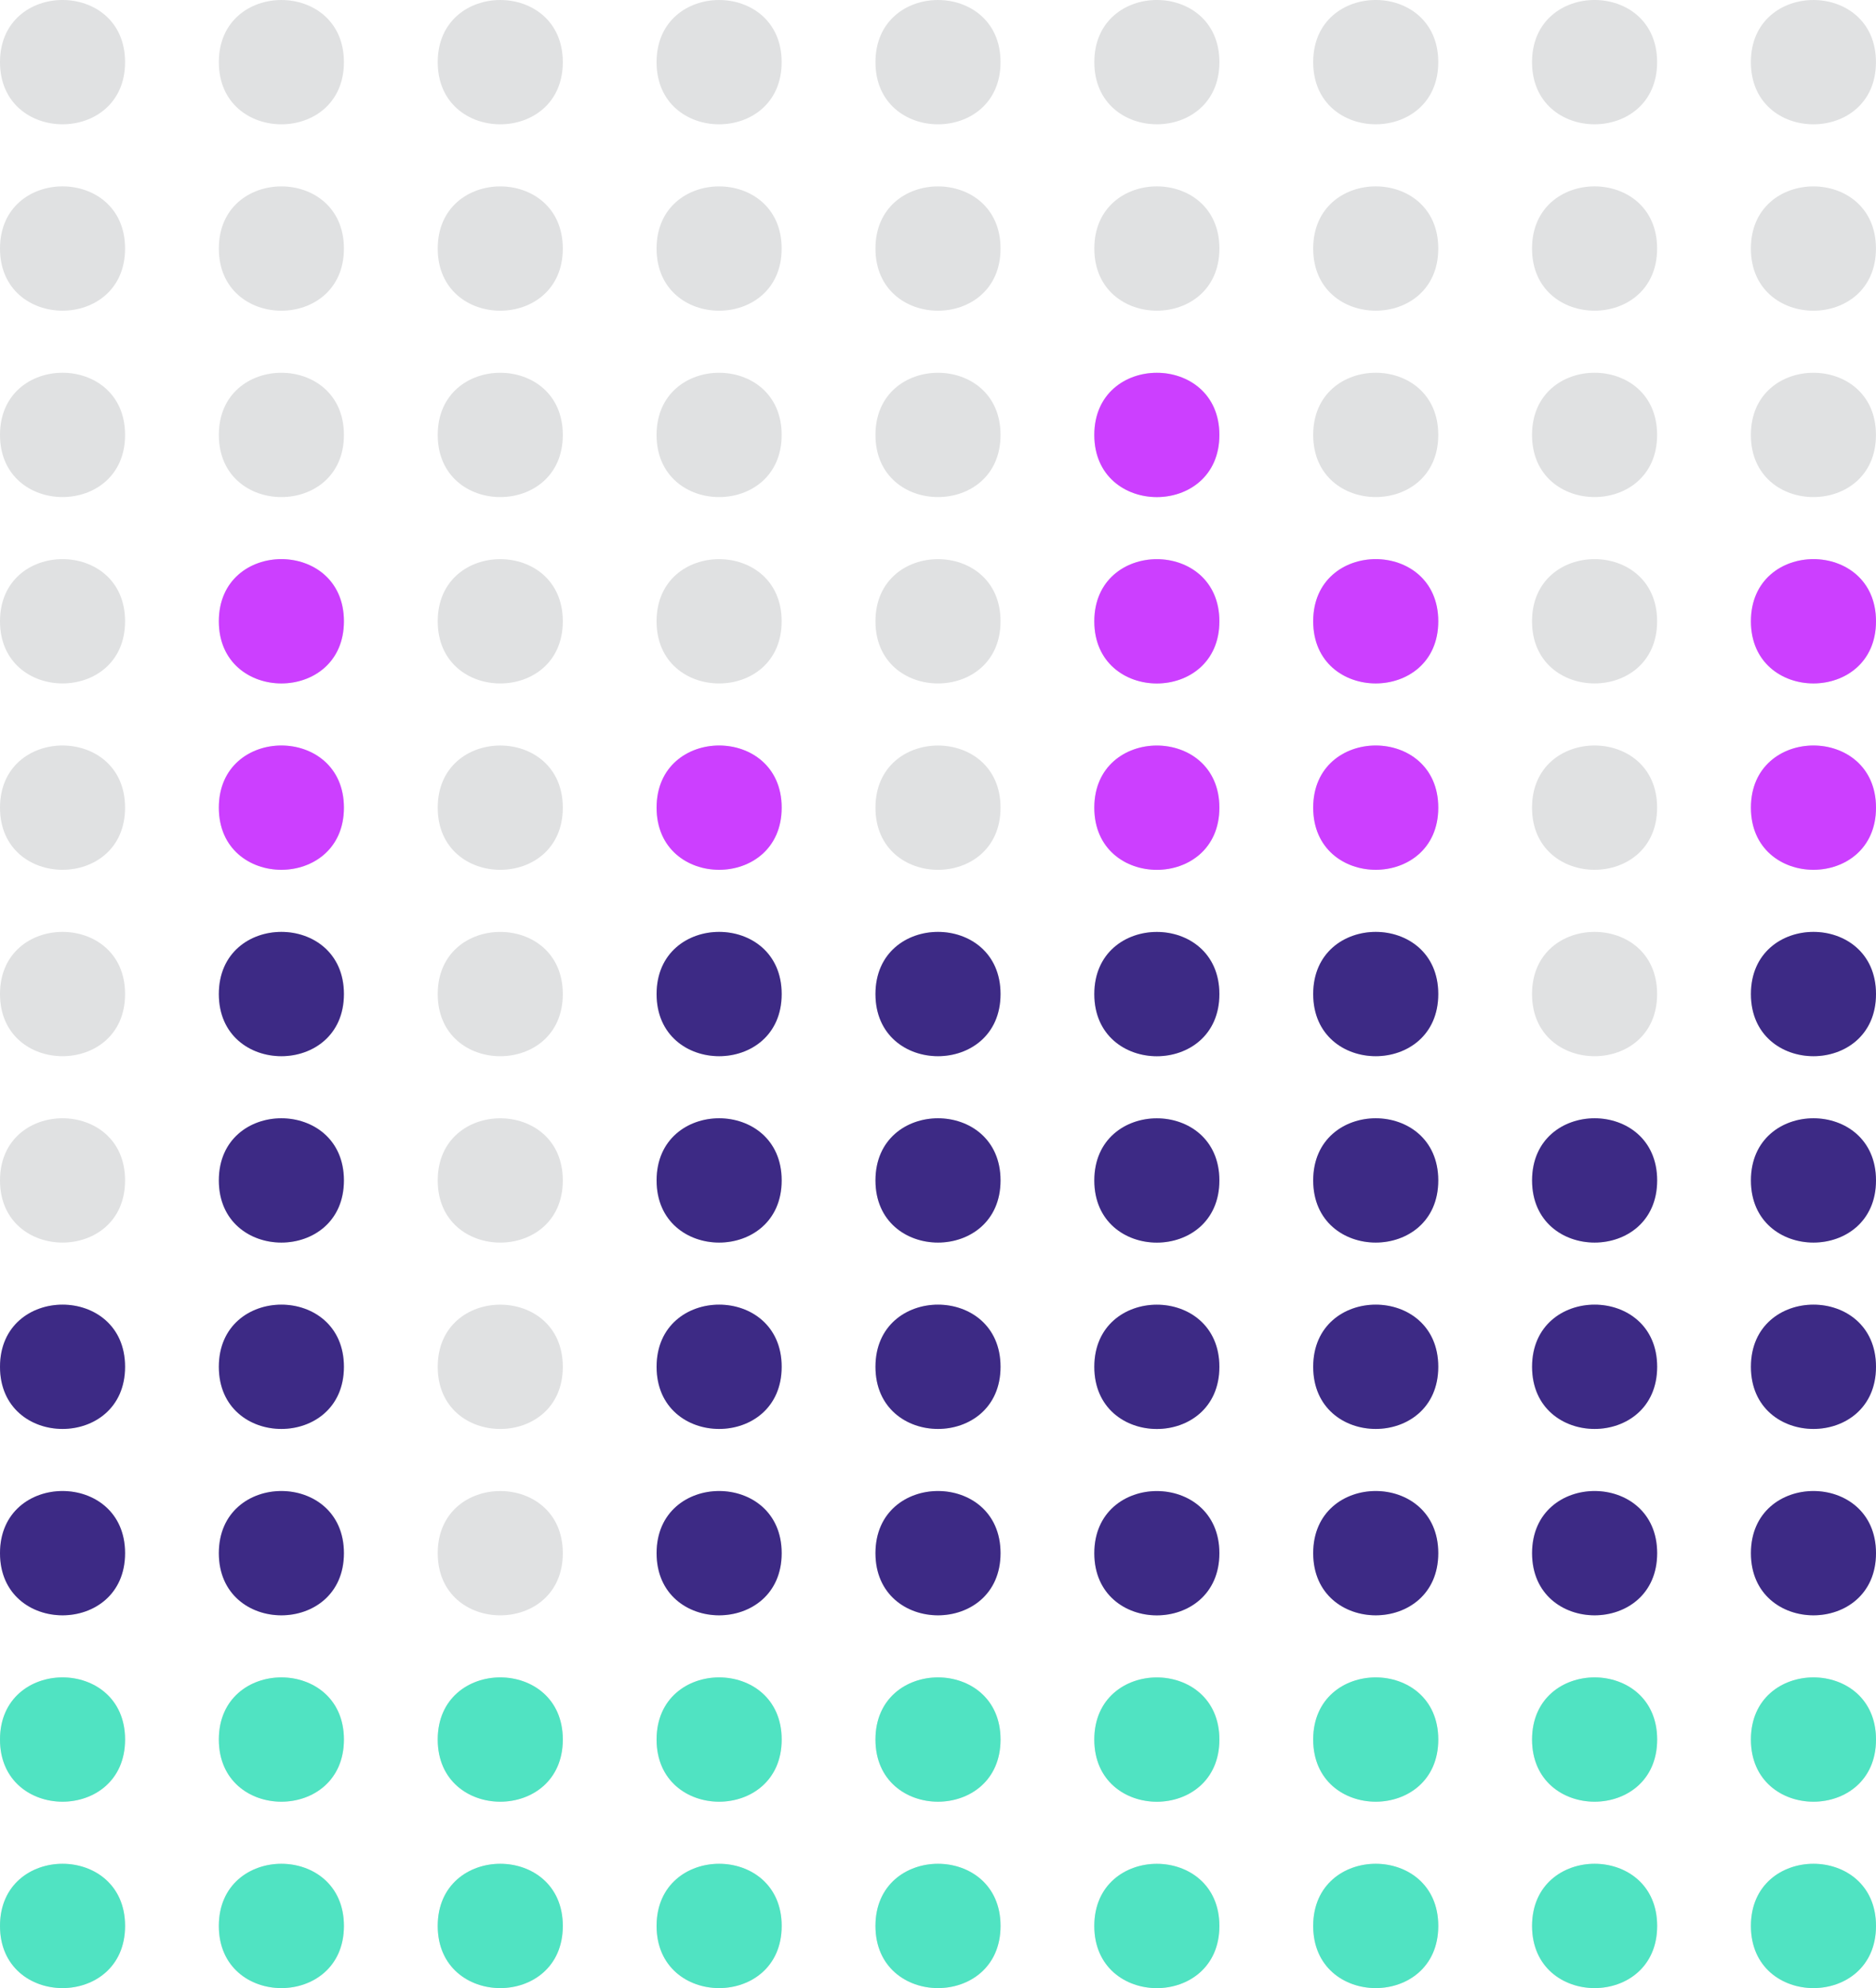 <?xml version="1.0" encoding="utf-8"?>
<!-- Generator: Adobe Illustrator 21.1.0, SVG Export Plug-In . SVG Version: 6.00 Build 0)  -->
<svg version="1.1" id="Layer_1" xmlns="http://www.w3.org/2000/svg" xmlns:xlink="http://www.w3.org/1999/xlink" x="0px" y="0px"
	 width="75.189px" height="79.674px" viewBox="0 0 75.189 79.674" enable-background="new 0 0 75.189 79.674" xml:space="preserve">
<g id="icon">
	<g id="Group-3">
		<g>
			<path fill="#E0E1E2" d="M43.86,54.775c0,3.321,5.013,3.321,5.013,0S43.86,51.454,43.86,54.775z"/>
			<path fill="#E0E1E2" d="M43.86,62.244c0,3.321,5.013,3.321,5.013,0C48.873,58.924,43.86,58.923,43.86,62.244z"/>
			<path fill="#E0E1E2" d="M43.86,69.713c0,3.321,5.013,3.321,5.013,0C48.873,66.393,43.86,66.392,43.86,69.713z"/>
			<path fill="#E0E1E2" d="M43.86,77.183c0,3.321,5.013,3.321,5.013,0C48.873,73.862,43.86,73.862,43.86,77.183z"/>
			<path fill="#E0E1E2" d="M43.86,24.898c0,3.321,5.013,3.321,5.013,0S43.86,21.577,43.86,24.898z"/>
			<path fill="#E0E1E2" d="M43.86,32.367c0,3.321,5.013,3.321,5.013,0C48.873,29.047,43.86,29.046,43.86,32.367z"/>
			<path fill="#E0E1E2" d="M43.86,39.837c0,3.321,5.013,3.321,5.013,0S43.86,36.516,43.86,39.837z"/>
			<path fill="#E0E1E2" d="M43.86,47.306c0,3.321,5.013,3.321,5.013,0S43.86,43.985,43.86,47.306z"/>
			<path fill="#E0E1E2" d="M43.86,2.49c0,3.321,5.013,3.321,5.013,0C48.873-0.83,43.86-0.831,43.86,2.49z"/>
			<path fill="#E0E1E2" d="M43.86,9.96c0,3.321,5.013,3.321,5.013,0S43.86,6.639,43.86,9.96z"/>
			<path fill="#E0E1E2" d="M43.86,17.429c0,3.321,5.013,3.321,5.013,0S43.86,14.108,43.86,17.429z"/>
			<path fill="#E0E1E2" d="M0,54.775c0,3.321,5.013,3.321,5.013,0S0,51.454,0,54.775z"/>
			<path fill="#E0E1E2" d="M0,62.244c0,3.321,5.013,3.321,5.013,0C5.013,58.924,0,58.923,0,62.244z"/>
			<path fill="#E0E1E2" d="M0,69.713c0,3.321,5.013,3.321,5.013,0C5.013,66.393,0,66.392,0,69.713z"/>
			<path fill="#E0E1E2" d="M0,77.183c0,3.321,5.013,3.321,5.013,0C5.013,73.862,0,73.862,0,77.183z"/>
			<path fill="#E0E1E2" d="M0,24.898c0,3.321,5.013,3.321,5.013,0S0,21.577,0,24.898z"/>
			<path fill="#E0E1E2" d="M0,32.367c0,3.321,5.013,3.321,5.013,0C5.013,29.047,0,29.046,0,32.367z"/>
			<path fill="#E0E1E2" d="M0,39.837c0,3.321,5.013,3.321,5.013,0S0,36.516,0,39.837z"/>
			<path fill="#E0E1E2" d="M0,47.306c0,3.321,5.013,3.321,5.013,0S0,43.985,0,47.306z"/>
			<path fill="#E0E1E2" d="M0,2.49c0,3.321,5.013,3.321,5.013,0C5.013-0.83,0-0.831,0,2.49z"/>
			<path fill="#E0E1E2" d="M0,9.96c0,3.321,5.013,3.321,5.013,0S0,6.639,0,9.96z"/>
			<path fill="#E0E1E2" d="M0,17.429c0,3.321,5.013,3.321,5.013,0S0,14.108,0,17.429z"/>
			<path fill="#E0E1E2" d="M8.771,54.776c0,3.321,5.013,3.321,5.013,0S8.771,51.455,8.771,54.776z"/>
			<path fill="#E0E1E2" d="M8.771,62.245c0,3.321,5.013,3.321,5.013,0C13.784,58.925,8.771,58.924,8.771,62.245z"/>
			<path fill="#E0E1E2" d="M8.771,69.714c0,3.321,5.013,3.321,5.013,0C13.784,66.394,8.771,66.393,8.771,69.714z"/>
			<path fill="#E0E1E2" d="M8.771,77.184c0,3.321,5.013,3.321,5.013,0C13.784,73.863,8.771,73.863,8.771,77.184z"/>
			<path fill="#E0E1E2" d="M8.771,24.899c0,3.321,5.013,3.321,5.013,0C13.784,21.578,8.771,21.578,8.771,24.899z"/>
			<path fill="#E0E1E2" d="M8.771,32.368c0,3.321,5.013,3.321,5.013,0C13.784,29.048,8.771,29.047,8.771,32.368z"/>
			<path fill="#E0E1E2" d="M8.771,39.838c0,3.321,5.013,3.321,5.013,0S8.771,36.517,8.771,39.838z"/>
			<path fill="#E0E1E2" d="M8.771,47.307c0,3.321,5.013,3.321,5.013,0S8.771,43.986,8.771,47.307z"/>
			<path fill="#E0E1E2" d="M8.771,2.491c0,3.321,5.013,3.321,5.013,0C13.784-0.829,8.771-0.83,8.771,2.491z"/>
			<path fill="#E0E1E2" d="M8.771,9.961c0,3.321,5.013,3.321,5.013,0S8.771,6.64,8.771,9.961z"/>
			<path fill="#E0E1E2" d="M8.771,17.43c0,3.321,5.013,3.321,5.013,0S8.771,14.109,8.771,17.43z"/>
			<path fill="#E0E1E2" d="M17.544,54.776c0,3.321,5.013,3.321,5.013,0C22.557,51.455,17.544,51.455,17.544,54.776z"/>
			<path fill="#E0E1E2" d="M17.544,62.245c0,3.321,5.013,3.321,5.013,0C22.557,58.925,17.544,58.924,17.544,62.245z"/>
			<path fill="#E0E1E2" d="M17.544,69.714c0,3.321,5.013,3.321,5.013,0C22.557,66.394,17.544,66.393,17.544,69.714z"/>
			<path fill="#E0E1E2" d="M17.544,77.184c0,3.321,5.013,3.321,5.013,0S17.544,73.863,17.544,77.184z"/>
			<path fill="#E0E1E2" d="M17.544,24.899c0,3.321,5.013,3.321,5.013,0S17.544,21.578,17.544,24.899z"/>
			<path fill="#E0E1E2" d="M17.544,32.368c0,3.321,5.013,3.321,5.013,0C22.557,29.048,17.544,29.047,17.544,32.368z"/>
			<path fill="#E0E1E2" d="M17.544,39.838c0,3.321,5.013,3.321,5.013,0C22.557,36.517,17.544,36.517,17.544,39.838z"/>
			<path fill="#E0E1E2" d="M17.544,47.307c0,3.321,5.013,3.321,5.013,0C22.557,43.986,17.544,43.986,17.544,47.307z"/>
			<path fill="#E0E1E2" d="M17.544,2.491c0,3.321,5.013,3.321,5.013,0C22.557-0.829,17.544-0.83,17.544,2.491z"/>
			<path fill="#E0E1E2" d="M17.544,9.961c0,3.321,5.013,3.321,5.013,0C22.557,6.64,17.544,6.64,17.544,9.961z"/>
			<path fill="#E0E1E2" d="M17.544,17.43c0,3.321,5.013,3.321,5.013,0C22.557,14.109,17.544,14.109,17.544,17.43z"/>
			<path fill="#E0E1E2" d="M26.315,54.776c0,3.321,5.013,3.321,5.013,0C31.328,51.455,26.315,51.455,26.315,54.776z"/>
			<path fill="#E0E1E2" d="M26.315,62.245c0,3.321,5.013,3.321,5.013,0C31.328,58.925,26.315,58.924,26.315,62.245z"/>
			<path fill="#E0E1E2" d="M26.315,69.714c0,3.321,5.013,3.321,5.013,0C31.328,66.394,26.315,66.393,26.315,69.714z"/>
			<path fill="#E0E1E2" d="M26.315,77.184c0,3.321,5.013,3.321,5.013,0S26.315,73.863,26.315,77.184z"/>
			<path fill="#E0E1E2" d="M26.315,24.899c0,3.321,5.013,3.321,5.013,0S26.315,21.578,26.315,24.899z"/>
			<path fill="#E0E1E2" d="M26.315,32.368c0,3.321,5.013,3.321,5.013,0C31.328,29.048,26.315,29.047,26.315,32.368z"/>
			<path fill="#E0E1E2" d="M26.315,39.838c0,3.321,5.013,3.321,5.013,0C31.328,36.517,26.315,36.517,26.315,39.838z"/>
			<path fill="#E0E1E2" d="M26.315,47.307c0,3.321,5.013,3.321,5.013,0C31.328,43.986,26.315,43.986,26.315,47.307z"/>
			<path fill="#E0E1E2" d="M26.315,2.491c0,3.321,5.013,3.321,5.013,0C31.328-0.829,26.315-0.83,26.315,2.491z"/>
			<path fill="#E0E1E2" d="M26.315,9.961c0,3.321,5.013,3.321,5.013,0C31.328,6.64,26.315,6.64,26.315,9.961z"/>
			<path fill="#E0E1E2" d="M26.315,17.43c0,3.321,5.013,3.321,5.013,0S26.315,14.109,26.315,17.43z"/>
			<path fill="#E0E1E2" d="M35.088,54.776c0,3.321,5.013,3.321,5.013,0S35.088,51.455,35.088,54.776z"/>
			<path fill="#E0E1E2" d="M35.088,62.245c0,3.321,5.013,3.321,5.013,0C40.101,58.925,35.088,58.924,35.088,62.245z"/>
			<path fill="#E0E1E2" d="M35.088,69.714c0,3.321,5.013,3.321,5.013,0C40.101,66.394,35.088,66.393,35.088,69.714z"/>
			<path fill="#E0E1E2" d="M35.088,77.184c0,3.321,5.013,3.321,5.013,0S35.088,73.863,35.088,77.184z"/>
			<path fill="#E0E1E2" d="M35.088,24.899c0,3.321,5.013,3.321,5.013,0C40.101,21.578,35.088,21.578,35.088,24.899z"/>
			<path fill="#E0E1E2" d="M35.088,32.368c0,3.321,5.013,3.321,5.013,0C40.101,29.048,35.088,29.047,35.088,32.368z"/>
			<path fill="#E0E1E2" d="M35.088,39.838c0,3.321,5.013,3.321,5.013,0S35.088,36.517,35.088,39.838z"/>
			<path fill="#E0E1E2" d="M35.088,47.307c0,3.321,5.013,3.321,5.013,0S35.088,43.986,35.088,47.307z"/>
			<path fill="#E0E1E2" d="M35.088,2.491c0,3.321,5.013,3.321,5.013,0C40.101-0.829,35.088-0.83,35.088,2.491z"/>
			<path fill="#E0E1E2" d="M35.088,9.961c0,3.321,5.013,3.321,5.013,0S35.088,6.64,35.088,9.961z"/>
			<path fill="#E0E1E2" d="M35.088,17.43c0,3.321,5.013,3.321,5.013,0C40.101,14.109,35.088,14.109,35.088,17.43z"/>
			<path fill="#E0E1E2" d="M52.632,54.775c0,3.321,5.013,3.321,5.013,0C57.645,51.454,52.632,51.454,52.632,54.775z"/>
			<path fill="#E0E1E2" d="M52.632,62.244c0,3.321,5.013,3.321,5.013,0C57.645,58.924,52.632,58.923,52.632,62.244z"/>
			<path fill="#E0E1E2" d="M52.632,69.713c0,3.321,5.013,3.321,5.013,0C57.645,66.393,52.632,66.392,52.632,69.713z"/>
			<path fill="#E0E1E2" d="M52.632,77.183c0,3.321,5.013,3.321,5.013,0S52.632,73.862,52.632,77.183z"/>
			<path fill="#E0E1E2" d="M52.632,24.898c0,3.321,5.013,3.321,5.013,0C57.645,21.577,52.632,21.577,52.632,24.898z"/>
			<path fill="#E0E1E2" d="M52.632,32.367c0,3.321,5.013,3.321,5.013,0C57.645,29.047,52.632,29.046,52.632,32.367z"/>
			<path fill="#E0E1E2" d="M52.632,39.837c0,3.321,5.013,3.321,5.013,0S52.632,36.516,52.632,39.837z"/>
			<path fill="#E0E1E2" d="M52.632,47.306c0,3.321,5.013,3.321,5.013,0C57.645,43.985,52.632,43.985,52.632,47.306z"/>
			<path fill="#E0E1E2" d="M52.632,2.49c0,3.321,5.013,3.321,5.013,0C57.645-0.83,52.632-0.831,52.632,2.49z"/>
			<path fill="#E0E1E2" d="M52.632,9.96c0,3.321,5.013,3.321,5.013,0C57.645,6.639,52.632,6.639,52.632,9.96z"/>
			<path fill="#E0E1E2" d="M52.632,17.429c0,3.321,5.013,3.321,5.013,0C57.645,14.108,52.632,14.108,52.632,17.429z"/>
			<path fill="#E0E1E2" d="M61.403,54.775C61.403,54.775,61.403,54.775,61.403,54.775C61.403,54.775,61.403,54.775,61.403,54.775
				c0,3.321,5.013,3.321,5.013,0c0,0,0,0,0,0s0,0,0,0C66.416,51.454,61.403,51.454,61.403,54.775z"/>
			<path fill="#E0E1E2" d="M61.403,62.244C61.403,62.244,61.403,62.244,61.403,62.244C61.403,62.244,61.403,62.244,61.403,62.244
				c0,3.321,5.013,3.321,5.013,0c0,0,0,0,0,0s0,0,0,0C66.416,58.924,61.403,58.923,61.403,62.244z"/>
			<path fill="#E0E1E2" d="M61.403,69.713C61.403,69.713,61.403,69.713,61.403,69.713C61.403,69.713,61.403,69.713,61.403,69.713
				c0,3.321,5.013,3.321,5.013,0c0,0,0,0,0,0s0,0,0,0C66.416,66.393,61.403,66.392,61.403,69.713z"/>
			<path fill="#E0E1E2" d="M61.403,77.183C61.403,77.183,61.403,77.183,61.403,77.183C61.403,77.183,61.403,77.183,61.403,77.183
				c0,3.321,5.013,3.321,5.013,0c0,0,0,0,0,0s0,0,0,0C66.416,73.862,61.403,73.862,61.403,77.183z"/>
			<path fill="#E0E1E2" d="M61.403,24.898C61.403,24.898,61.403,24.898,61.403,24.898C61.403,24.898,61.403,24.898,61.403,24.898
				c0,3.321,5.013,3.321,5.013,0c0,0,0,0,0,0s0,0,0,0C66.416,21.577,61.403,21.577,61.403,24.898z"/>
			<path fill="#E0E1E2" d="M61.403,32.367C61.403,32.367,61.403,32.367,61.403,32.367C61.403,32.367,61.403,32.367,61.403,32.367
				c0,3.321,5.013,3.321,5.013,0c0,0,0,0,0,0s0,0,0,0C66.416,29.047,61.403,29.046,61.403,32.367z"/>
			<path fill="#E0E1E2" d="M61.403,39.837C61.403,39.837,61.403,39.837,61.403,39.837C61.403,39.837,61.403,39.837,61.403,39.837
				c0,3.321,5.013,3.321,5.013,0c0,0,0,0,0,0s0,0,0,0C66.416,36.516,61.403,36.516,61.403,39.837z"/>
			<path fill="#E0E1E2" d="M61.403,47.306C61.403,47.306,61.403,47.306,61.403,47.306C61.403,47.306,61.403,47.306,61.403,47.306
				c0,3.321,5.013,3.321,5.013,0c0,0,0,0,0,0s0,0,0,0C66.416,43.985,61.403,43.985,61.403,47.306z"/>
			<path fill="#E0E1E2" d="M61.403,2.49C61.403,2.49,61.403,2.49,61.403,2.49C61.403,2.49,61.403,2.49,61.403,2.49
				c0,3.321,5.013,3.321,5.013,0c0,0,0,0,0,0s0,0,0,0C66.416-0.83,61.403-0.831,61.403,2.49z"/>
			<path fill="#E0E1E2" d="M61.403,9.96C61.403,9.96,61.403,9.96,61.403,9.96C61.403,9.96,61.403,9.96,61.403,9.96
				c0,3.321,5.013,3.321,5.013,0c0,0,0,0,0,0s0,0,0,0C66.416,6.639,61.403,6.639,61.403,9.96z"/>
			<path fill="#E0E1E2" d="M61.403,17.429C61.403,17.429,61.403,17.429,61.403,17.429C61.403,17.429,61.403,17.429,61.403,17.429
				c0,3.321,5.013,3.321,5.013,0c0,0,0,0,0,0s0,0,0,0C66.416,14.108,61.403,14.108,61.403,17.429z"/>
			<path fill="#E0E1E2" d="M70.174,54.776c0,3.321,5.013,3.321,5.013,0C75.187,51.455,70.174,51.455,70.174,54.776z"/>
			<path fill="#E0E1E2" d="M70.174,62.245c0,3.321,5.013,3.321,5.013,0C75.187,58.925,70.174,58.924,70.174,62.245z"/>
			<path fill="#E0E1E2" d="M70.174,69.714c0,3.321,5.013,3.321,5.013,0C75.187,66.394,70.174,66.393,70.174,69.714z"/>
			<path fill="#E0E1E2" d="M70.174,77.184c0,3.321,5.013,3.321,5.013,0S70.174,73.863,70.174,77.184z"/>
			<path fill="#E0E1E2" d="M70.174,24.899c0,3.321,5.013,3.321,5.013,0S70.174,21.578,70.174,24.899z"/>
			<path fill="#E0E1E2" d="M70.174,32.368c0,3.321,5.013,3.321,5.013,0C75.187,29.048,70.174,29.047,70.174,32.368z"/>
			<path fill="#E0E1E2" d="M70.174,39.838c0,3.321,5.013,3.321,5.013,0C75.187,36.517,70.174,36.517,70.174,39.838z"/>
			<path fill="#E0E1E2" d="M70.174,47.306c0,3.321,5.013,3.321,5.013,0C75.187,43.986,70.174,43.986,70.174,47.306z"/>
			<path fill="#E0E1E2" d="M75.187,2.491c0-3.32-5.013-3.321-5.013,0S75.187,5.812,75.187,2.491z"/>
			<path fill="#E0E1E2" d="M70.174,9.961c0,3.321,5.013,3.321,5.013,0C75.187,6.64,70.174,6.64,70.174,9.961z"/>
			<path fill="#E0E1E2" d="M70.174,17.43c0,3.321,5.013,3.321,5.013,0C75.187,14.109,70.174,14.109,70.174,17.43z"/>
		</g>
		<g>
			<path id="Shape" fill="#3D2A85" d="M5.013,54.775c0,3.321-5.013,3.321-5.013,0S5.013,51.454,5.013,54.775"/>
			<path id="Shape_4_" fill="#3D2A85" d="M13.784,54.775c0,3.321-5.013,3.321-5.013,0S13.784,51.454,13.784,54.775"/>
			<path id="Shape_14_" fill="#3D2A85" d="M31.329,54.775c0,3.321-5.013,3.321-5.013,0S31.329,51.454,31.329,54.775"/>
			<path id="Shape_21_" fill="#3D2A85" d="M40.101,54.775c0,3.321-5.013,3.321-5.013,0S40.101,51.454,40.101,54.775"/>
			<path id="Shape_35_" fill="#3D2A85" d="M57.645,54.775c0,3.321-5.013,3.321-5.013,0S57.645,51.454,57.645,54.775"/>
			<path id="Shape_43_" fill="#3D2A85" d="M66.418,54.775c0,3.321-5.013,3.321-5.013,0S66.418,51.454,66.418,54.775"/>
			<path id="Shape_51_" fill="#3D2A85" d="M75.189,54.775c0,3.321-5.013,3.321-5.013,0S75.189,51.454,75.189,54.775"/>
			<path id="Shape_113_" fill="#3D2A85" d="M48.872,54.777c0,3.321-5.013,3.321-5.013,0S48.872,51.456,48.872,54.777"/>
		</g>
		<g>
			<path id="Shape_1_" fill="#3D2A85" d="M5.013,62.244c0,3.321-5.013,3.321-5.013,0C0,58.923,5.013,58.924,5.013,62.244"/>
			<path id="Shape_5_" fill="#3D2A85" d="M13.784,62.244c0,3.321-5.013,3.321-5.013,0C8.771,58.923,13.784,58.924,13.784,62.244"/>
			<path id="Shape_15_" fill="#3D2A85" d="M31.329,62.244c0,3.321-5.013,3.321-5.013,0C26.316,58.923,31.329,58.924,31.329,62.244"
				/>
			<path id="Shape_22_" fill="#3D2A85" d="M40.101,62.244c0,3.321-5.013,3.321-5.013,0C35.088,58.923,40.101,58.924,40.101,62.244"
				/>
			<path id="Shape_36_" fill="#3D2A85" d="M57.645,62.244c0,3.321-5.013,3.321-5.013,0C52.632,58.923,57.645,58.924,57.645,62.244"
				/>
			<path id="Shape_44_" fill="#3D2A85" d="M66.418,62.244c0,3.321-5.013,3.321-5.013,0C61.405,58.923,66.418,58.924,66.418,62.244"
				/>
			<path id="Shape_52_" fill="#3D2A85" d="M75.189,62.244c0,3.321-5.013,3.321-5.013,0C70.176,58.923,75.189,58.924,75.189,62.244"
				/>
			<path id="Shape_112_" fill="#3D2A85" d="M48.872,62.246c0,3.321-5.013,3.321-5.013,0S48.872,58.926,48.872,62.246"/>
		</g>
		<g>
			<path id="Shape_2_" fill="#50E3C2" d="M5.013,69.713c0,3.321-5.013,3.321-5.013,0S5.013,66.393,5.013,69.713"/>
			<path id="Shape_6_" fill="#50E3C2" d="M13.784,69.713c0,3.321-5.013,3.321-5.013,0S13.784,66.393,13.784,69.713"/>
			<path id="Shape_12_" fill="#50E3C2" d="M22.557,69.713c0,3.321-5.013,3.321-5.013,0S22.557,66.393,22.557,69.713"/>
			<path id="Shape_16_" fill="#50E3C2" d="M31.329,69.713c0,3.321-5.013,3.321-5.013,0S31.329,66.393,31.329,69.713"/>
			<path id="Shape_23_" fill="#50E3C2" d="M40.101,69.713c0,3.321-5.013,3.321-5.013,0S40.101,66.393,40.101,69.713"/>
			<path id="Shape_37_" fill="#50E3C2" d="M57.645,69.713c0,3.321-5.013,3.321-5.013,0S57.645,66.393,57.645,69.713"/>
			<path id="Shape_45_" fill="#50E3C2" d="M66.418,69.713c0,3.321-5.013,3.321-5.013,0S66.418,66.393,66.418,69.713"/>
			<path id="Shape_53_" fill="#50E3C2" d="M75.189,69.713c0,3.321-5.013,3.321-5.013,0S75.189,66.393,75.189,69.713"/>
			<path id="Shape_111_" fill="#50E3C2" d="M48.872,69.715c0,3.321-5.013,3.321-5.013,0C43.859,66.394,48.872,66.395,48.872,69.715"
				/>
		</g>
		<g>
			<path id="Shape_3_" fill="#50E3C2" d="M5.013,77.183c0,3.321-5.013,3.321-5.013,0S5.013,73.862,5.013,77.183"/>
			<path id="Shape_7_" fill="#50E3C2" d="M13.784,77.183c0,3.321-5.013,3.321-5.013,0S13.784,73.862,13.784,77.183"/>
			<path id="Shape_13_" fill="#50E3C2" d="M22.557,77.183c0,3.321-5.013,3.321-5.013,0S22.557,73.862,22.557,77.183"/>
			<path id="Shape_17_" fill="#50E3C2" d="M31.329,77.183c0,3.321-5.013,3.321-5.013,0S31.329,73.862,31.329,77.183"/>
			<path id="Shape_24_" fill="#50E3C2" d="M40.101,77.183c0,3.321-5.013,3.321-5.013,0S40.101,73.862,40.101,77.183"/>
			<path id="Shape_38_" fill="#50E3C2" d="M57.645,77.183c0,3.321-5.013,3.321-5.013,0S57.645,73.862,57.645,77.183"/>
			<path id="Shape_46_" fill="#50E3C2" d="M66.418,77.183c0,3.321-5.013,3.321-5.013,0S66.418,73.862,66.418,77.183"/>
			<path id="Shape_54_" fill="#50E3C2" d="M75.189,77.183c0,3.321-5.013,3.321-5.013,0S75.189,73.862,75.189,77.183"/>
			<path id="Shape_110_" fill="#50E3C2" d="M48.872,77.185c0,3.321-5.013,3.321-5.013,0C43.859,73.864,48.872,73.864,48.872,77.185"
				/>
		</g>
		<g>
			<path id="Shape_8_" fill="#CC3FFF" d="M13.784,24.898c0,3.321-5.013,3.321-5.013,0S13.784,21.577,13.784,24.898"/>
			<path id="Shape_39_" fill="#CC3FFF" d="M57.645,24.898c0,3.321-5.013,3.321-5.013,0S57.645,21.577,57.645,24.898"/>
			<path id="Shape_55_" fill="#CC3FFF" d="M75.189,24.898c0,3.321-5.013,3.321-5.013,0S75.189,21.577,75.189,24.898"/>
			<path id="Shape_109_" fill="#CC3FFF" d="M48.872,24.9c0,3.321-5.013,3.321-5.013,0S48.872,21.579,48.872,24.9"/>
		</g>
		<g>
			<path id="Shape_9_" fill="#CC3FFF" d="M13.784,32.367c0,3.321-5.013,3.321-5.013,0S13.784,29.047,13.784,32.367"/>
			<path id="Shape_18_" fill="#CC3FFF" d="M31.329,32.367c0,3.321-5.013,3.321-5.013,0S31.329,29.047,31.329,32.367"/>
			<path id="Shape_40_" fill="#CC3FFF" d="M57.645,32.367c0,3.321-5.013,3.321-5.013,0S57.645,29.047,57.645,32.367"/>
			<path id="Shape_56_" fill="#CC3FFF" d="M75.189,32.367c0,3.321-5.013,3.321-5.013,0S75.189,29.047,75.189,32.367"/>
			<path id="Shape_108_" fill="#CC3FFF" d="M48.872,32.369c0,3.321-5.013,3.321-5.013,0S48.872,29.049,48.872,32.369"/>
		</g>
		<g>
			<path id="Shape_10_" fill="#3D2A85" d="M13.784,39.837c0,3.321-5.013,3.321-5.013,0S13.784,36.516,13.784,39.837"/>
			<path id="Shape_19_" fill="#3D2A85" d="M31.329,39.837c0,3.321-5.013,3.321-5.013,0S31.329,36.516,31.329,39.837"/>
			<path id="Shape_25_" fill="#3D2A85" d="M40.101,39.837c0,3.321-5.013,3.321-5.013,0S40.101,36.516,40.101,39.837"/>
			<path id="Shape_41_" fill="#3D2A85" d="M57.645,39.837c0,3.321-5.013,3.321-5.013,0S57.645,36.516,57.645,39.837"/>
			<path id="Shape_57_" fill="#3D2A85" d="M75.189,39.837c0,3.321-5.013,3.321-5.013,0S75.189,36.516,75.189,39.837"/>
			<path id="Shape_107_" fill="#3D2A85" d="M48.872,39.839c0,3.321-5.013,3.321-5.013,0S48.872,36.518,48.872,39.839"/>
		</g>
		<g>
			<path id="Shape_11_" fill="#3D2A85" d="M13.784,47.306c0,3.321-5.013,3.321-5.013,0S13.784,43.985,13.784,47.306"/>
			<path id="Shape_20_" fill="#3D2A85" d="M31.329,47.306c0,3.321-5.013,3.321-5.013,0S31.329,43.985,31.329,47.306"/>
			<path id="Shape_26_" fill="#3D2A85" d="M40.101,47.306c0,3.321-5.013,3.321-5.013,0S40.101,43.985,40.101,47.306"/>
			<path id="Shape_42_" fill="#3D2A85" d="M57.645,47.306c0,3.321-5.013,3.321-5.013,0S57.645,43.985,57.645,47.306"/>
			<path id="Shape_50_" fill="#3D2A85" d="M66.418,47.306c0,3.321-5.013,3.321-5.013,0S66.418,43.985,66.418,47.306"/>
			<path id="Shape_58_" fill="#3D2A85" d="M75.189,47.306c0,3.321-5.013,3.321-5.013,0S75.189,43.985,75.189,47.306"/>
			<path id="Shape_106_" fill="#3D2A85" d="M48.872,47.308c0,3.321-5.013,3.321-5.013,0S48.872,43.987,48.872,47.308"/>
		</g>
		<path id="Shape_103_" fill="#CC3FFF" d="M48.872,17.431c0,3.321-5.013,3.321-5.013,0S48.872,14.11,48.872,17.431"/>
	</g>
</g>
</svg>
